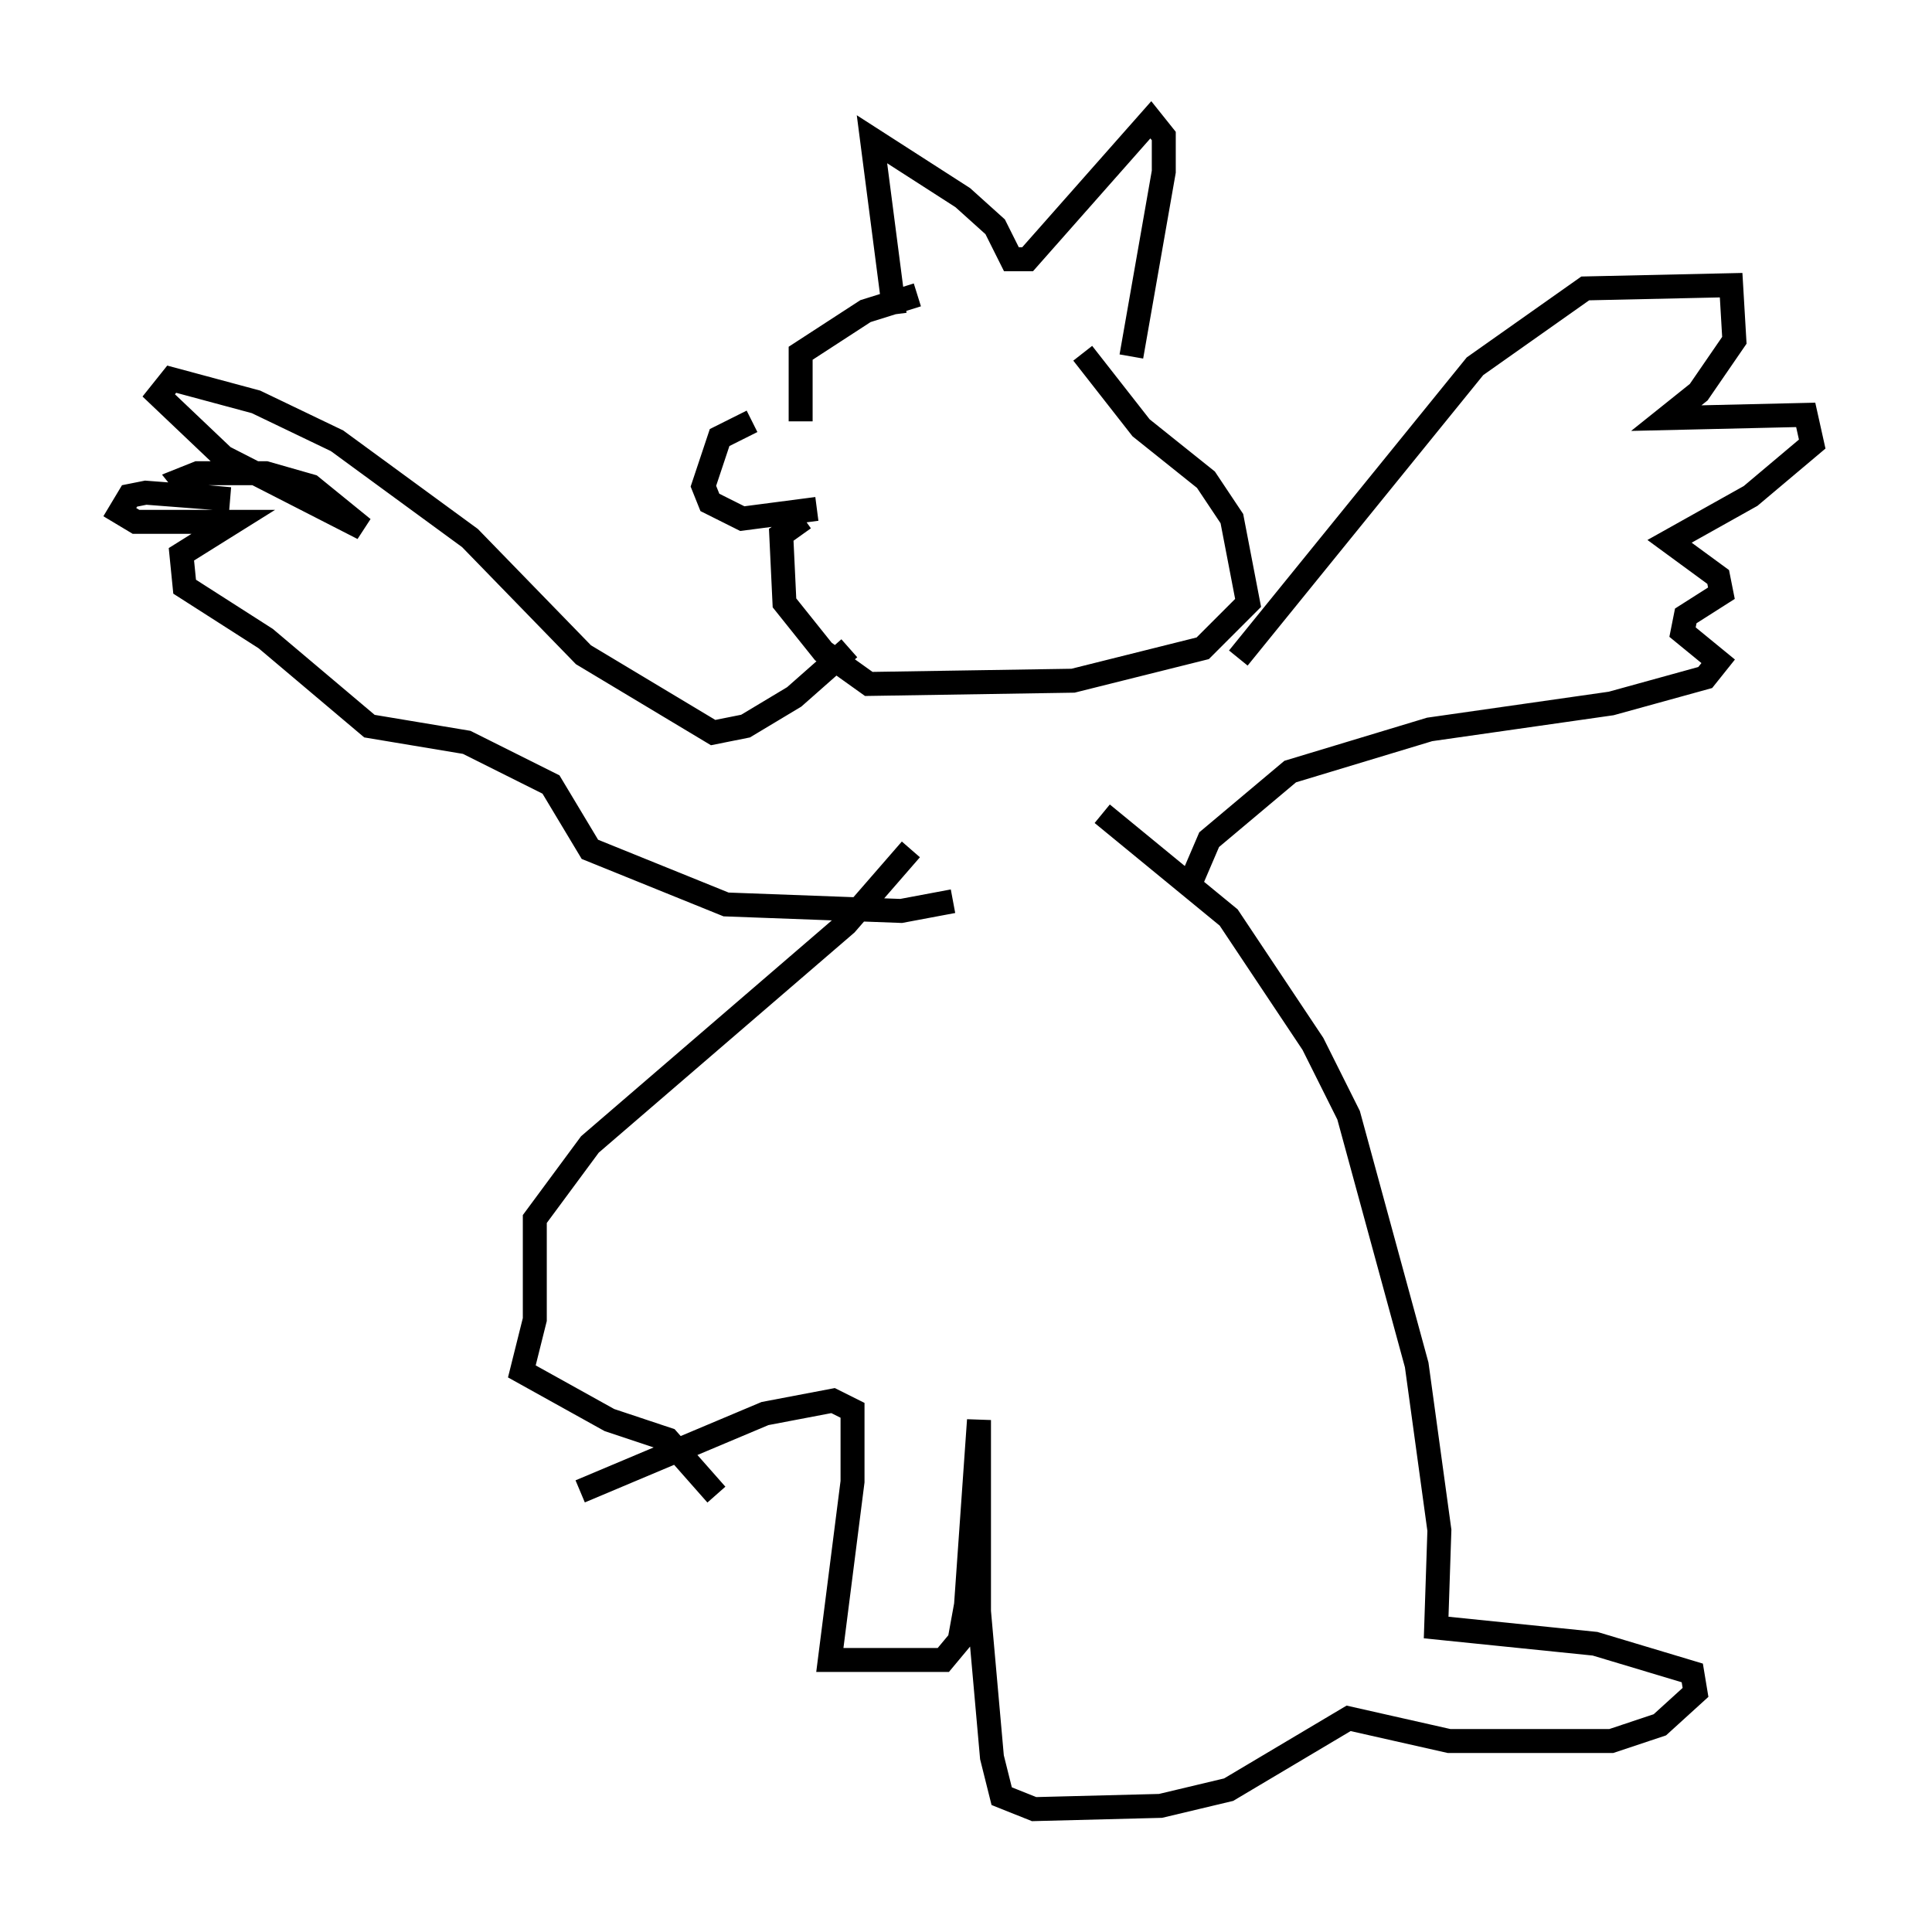 <?xml version="1.0" encoding="utf-8" ?>
<svg baseProfile="full" height="80.5" version="1.1" width="80.635" xmlns="http://www.w3.org/2000/svg" xmlns:ev="http://www.w3.org/2001/xml-events" xmlns:xlink="http://www.w3.org/1999/xlink"><defs /><rect fill="white" height="80.5" width="80.635" x="0" y="0" /><path d="M32.875, 17.449 m-1.488, 0.135 l-1.353, 0.677 -0.677, 2.03 l0.271, 0.677 1.353, 0.677 l3.112, -0.406 m-0.677, -3.654 l0.0, -2.842 2.706, -1.759 l2.165, -0.677 m-0.947, 0.812 l-0.947, -7.307 3.789, 2.436 l1.353, 1.218 0.677, 1.353 l0.677, 0.0 5.142, -5.819 l0.541, 0.677 0.0, 1.488 l-1.353, 7.713 m-2.03, -0.135 l2.436, 3.112 2.706, 2.165 l1.083, 1.624 0.677, 3.518 l-1.894, 1.894 -5.413, 1.353 l-8.525, 0.135 -1.894, -1.353 l-1.624, -2.03 -0.135, -2.842 l0.947, -0.677 m1.894, 5.413 l-2.3, 2.03 -2.03, 1.218 l-1.353, 0.271 -5.413, -3.248 l-4.736, -4.871 -5.548, -4.059 l-3.383, -1.624 -3.518, -0.947 l-0.541, 0.677 2.706, 2.571 l5.819, 2.977 -2.165, -1.759 l-1.894, -0.541 -2.842, 0.0 l-0.677, 0.271 0.541, 0.677 l1.488, 0.135 -3.518, -0.271 l-0.677, 0.135 -0.406, 0.677 l0.677, 0.406 4.059, 0.0 l-2.165, 1.353 0.135, 1.353 l3.383, 2.165 4.33, 3.654 l4.059, 0.677 3.518, 1.759 l1.624, 2.706 5.683, 2.3 l7.307, 0.271 2.165, -0.406 m11.908, -10.149 l9.878, -12.178 4.601, -3.248 l6.089, -0.135 0.135, 2.3 l-1.488, 2.165 -1.353, 1.083 l5.819, -0.135 0.271, 1.218 l-2.571, 2.165 -3.383, 1.894 l2.03, 1.488 0.135, 0.677 l-1.488, 0.947 -0.135, 0.677 l1.488, 1.218 -0.541, 0.677 l-3.924, 1.083 -7.578, 1.083 l-5.819, 1.759 -3.383, 2.842 l-0.812, 1.894 m-11.637, -1.488 l-2.706, 3.112 -10.69, 9.202 l-2.3, 3.112 0.0, 4.195 l-0.541, 2.165 3.654, 2.03 l2.436, 0.812 2.03, 2.3 m16.103, -28.416 l5.277, 4.33 3.518, 5.277 l1.488, 2.977 2.842, 10.419 l0.947, 6.901 -0.135, 4.059 l6.631, 0.677 4.059, 1.218 l0.135, 0.812 -1.488, 1.353 l-2.03, 0.677 -6.766, 0.0 l-4.195, -0.947 -5.007, 2.977 l-2.842, 0.677 -5.277, 0.135 l-1.353, -0.541 -0.406, -1.624 l-0.541, -6.089 0.0, -7.984 l-0.541, 7.713 -0.271, 1.488 l-0.677, 0.812 -4.736, 0.0 l0.947, -7.442 0.0, -2.977 l-0.812, -0.406 -2.842, 0.541 l-7.713, 3.248 " fill="none" stroke="black" stroke-width="1" /></svg>
